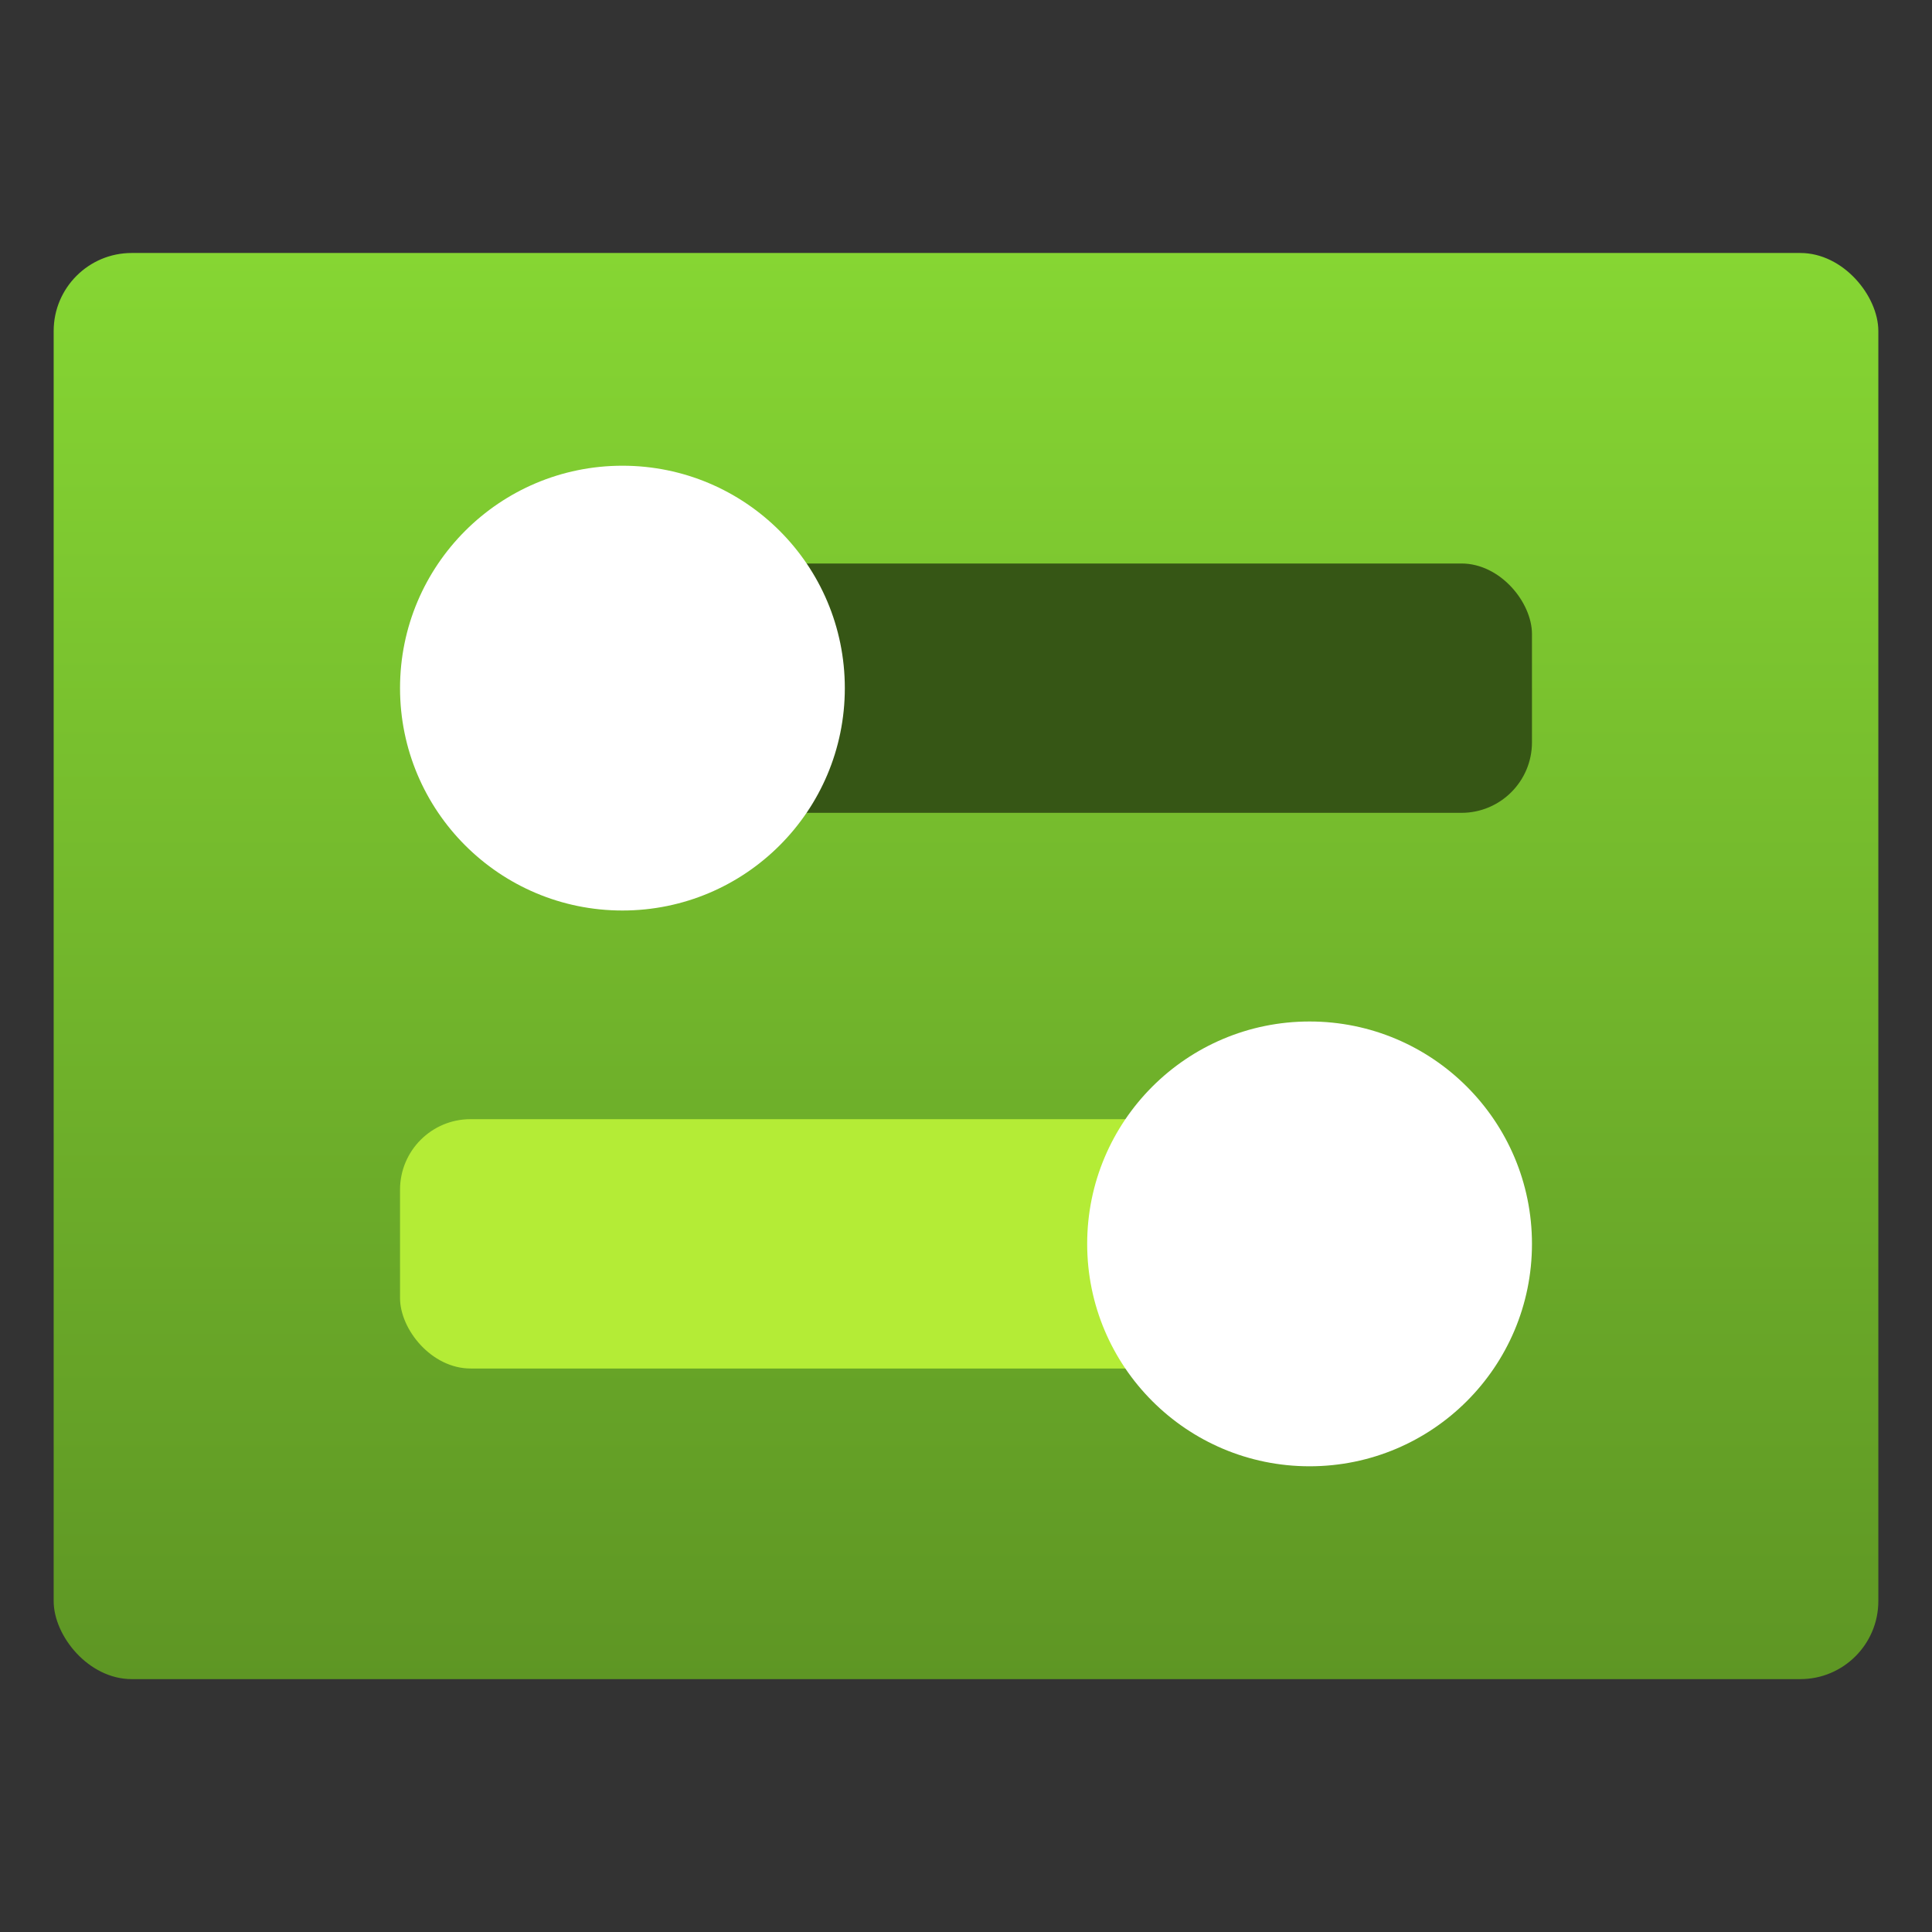 <svg xmlns="http://www.w3.org/2000/svg" width="18" height="18" viewBox="0 0 18 18">
  <rect x="0" y="0" width="18" height="18" fill="#333333" stroke="none"/>
  <defs>
    <linearGradient id="ade921d6-5a5d-48a1-a882-be73dd17f4cb" x1="9" y1="15.643" x2="9" y2="2.357" gradientUnits="userSpaceOnUse">
      <stop offset="0" stop-color="#5e9624"/>
      <stop offset="1" stop-color="#86d633"/>
    </linearGradient>
  </defs>
  <rect x="0.5" y="2.357" width="17" height="13.287" rx="0.727" fill="url(#ade921d6-5a5d-48a1-a882-be73dd17f4cb)"/>
  <rect x="5.352" y="5.25" width="8.921" height="2.323" rx="0.657" fill="#365615"/>
  <circle cx="5.799" cy="6.411" r="2.072" fill="#fff"/>
  <rect x="3.727" y="10.427" width="8.921" height="2.323" rx="0.657" fill="#b4ec36"/>
  <circle cx="12.201" cy="11.589" r="2.072" fill="#fff"/>
</svg>

